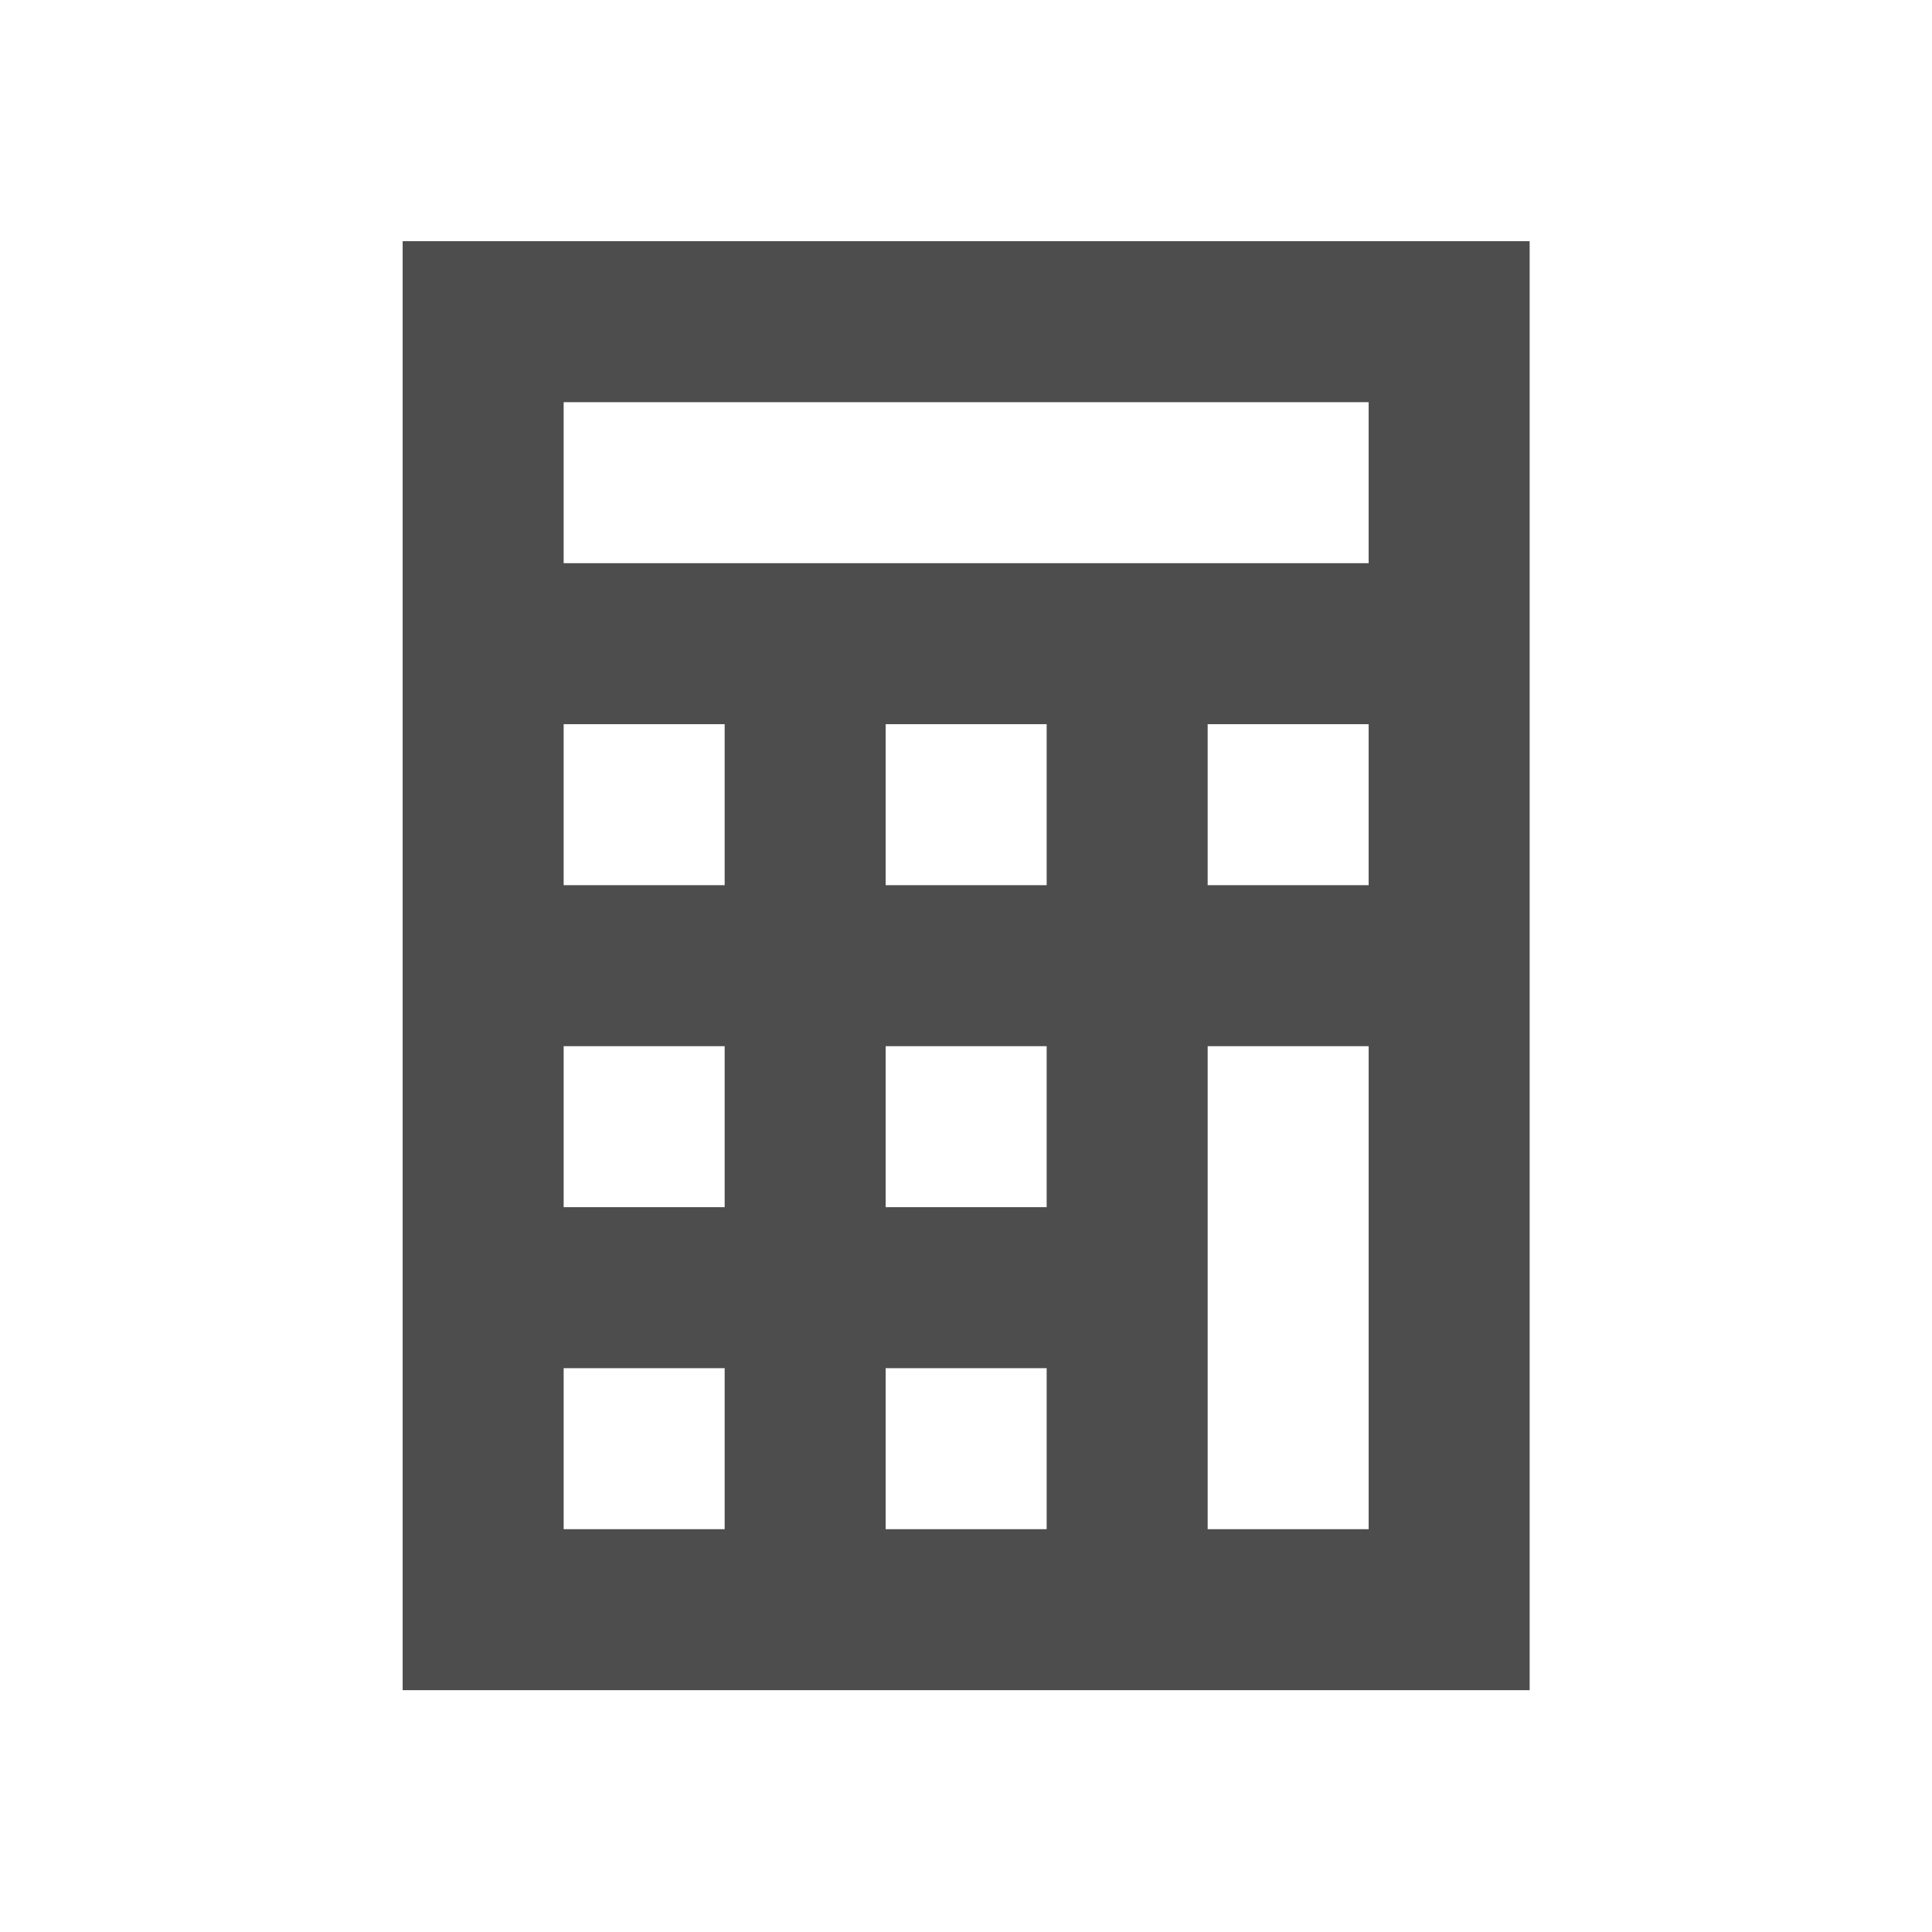 <svg height="24" width="24" xmlns="http://www.w3.org/2000/svg" xmlns:sodipodi="http://sodipodi.sourceforge.net/DTD/sodipodi-0.dtd" xmlns:inkscape="http://www.inkscape.org/namespaces/inkscape">
 <path d="m -1678.708,521.686 0,18 14,0 0,-18 -14,0 z m 2,2 10,0 0,2 -10,0 0,-2 z m 0,4 2,0 0,2 -2,0 0,-2 z m 4,0 2,0 0,2 -2,0 0,-2 z m 4,0 2,0 0,2 -2,0 0,-2 z m -8,4 2,0 0,2 -2,0 0,-2 z m 4,0 2,0 0,2 -2,0 0,-2 z m 4,0 2,0 0,2 0,4 -2,0 0,-4 0,-2 z m -8,4 2,0 0,2 -2,0 0,-2 z m 4,0 2,0 0,2 -2,0 0,-2 z" fill="#4d4d4d" fill-opacity="1" fill-rule="nonzero" stroke="none" inkscape:label="Camada 1" inkscape:groupmode="layer" inkscape:connector-curvature="0" transform="matrix(1 0 0 1 1683.71 -518.69)"/>
</svg>
